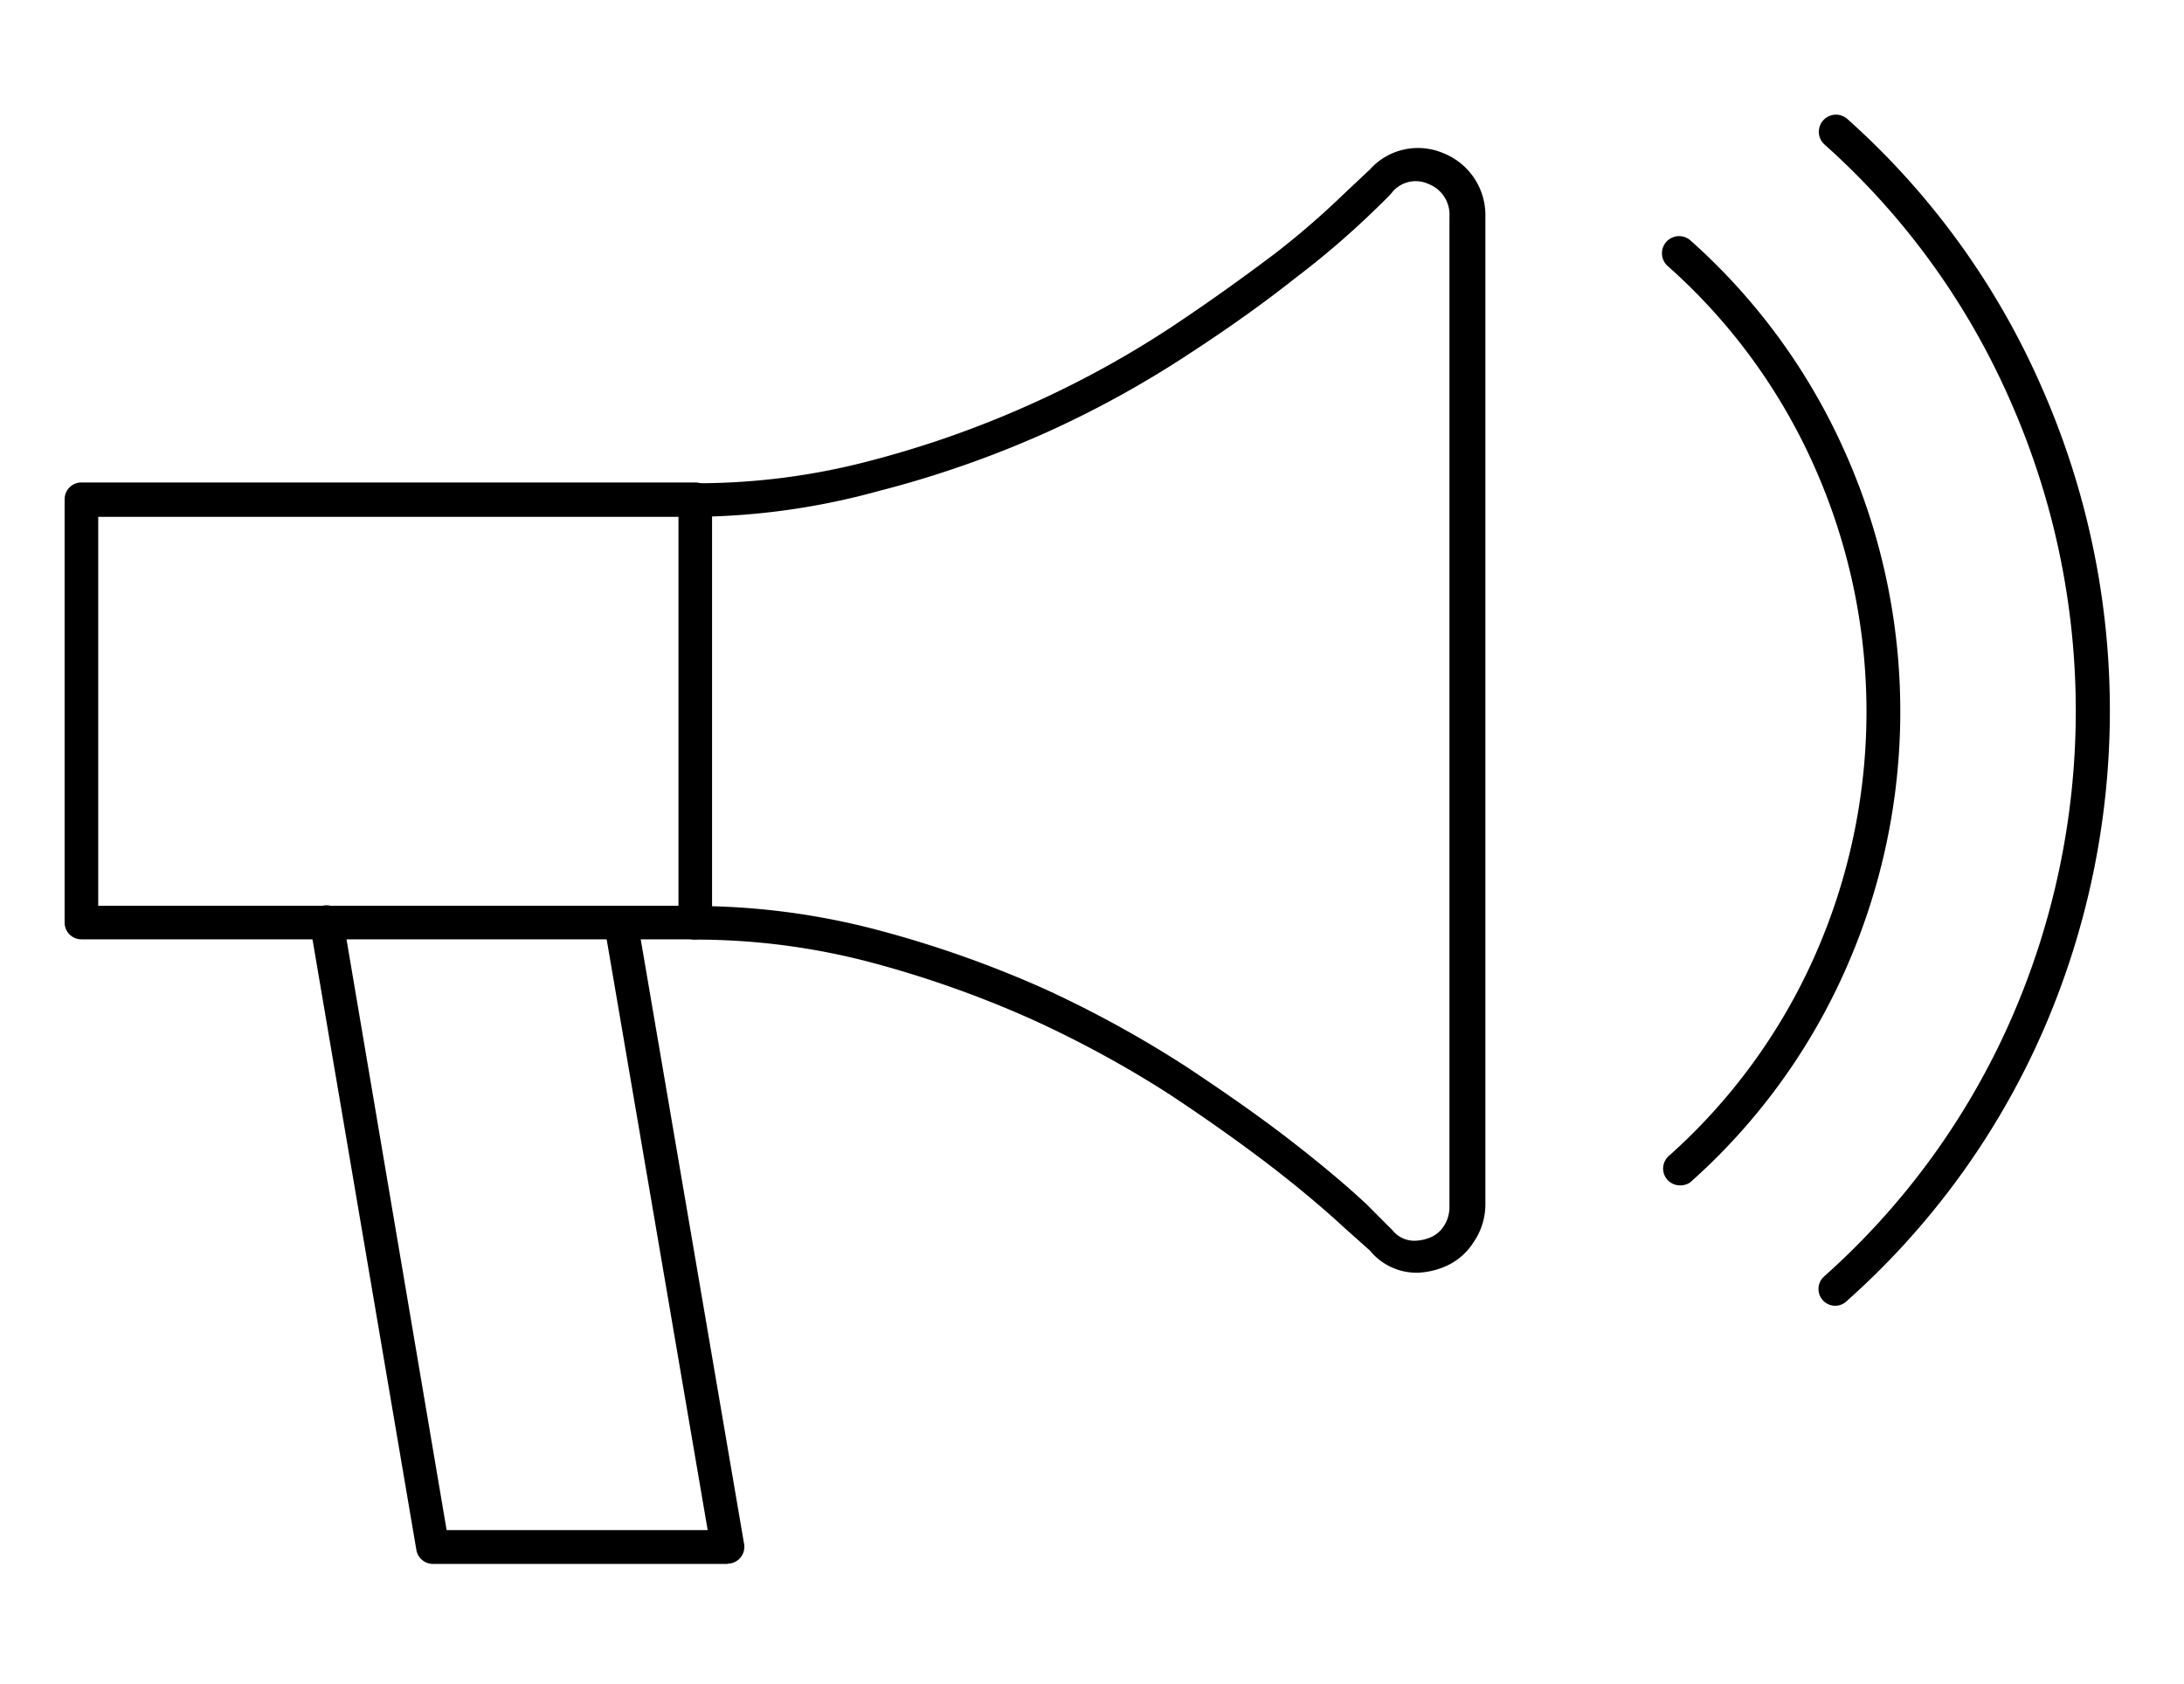 <svg id="_38" data-name="38" xmlns="http://www.w3.org/2000/svg" viewBox="0 0 84.5 65.16"><title>Artboard 10</title><path d="M28.15,60.52H16.75a.65.65,0,0,1-.64-.54L12,35.82a.65.65,0,1,1,1.28-.22l4,23.61H27.38l-4-23.4a.65.65,0,0,1,1.28-.22l4.13,24.16a.65.65,0,0,1-.64.76Z"/><path d="M26.9,36.35H3.15a.65.65,0,0,1-.65-.65V19.32a.65.65,0,0,1,.65-.65H26.9a.65.65,0,0,1,.65.65V35.7A.65.65,0,0,1,26.9,36.35ZM3.8,35.05H26.25V20H3.8Z"/><path d="M54.88,49.25A2.33,2.33,0,0,1,53,48.39h0l-1-.89c-.71-.66-1.63-1.44-2.66-2.24s-2.47-1.84-4.12-2.93a42.15,42.15,0,0,0-5.29-2.88,40.94,40.94,0,0,0-6.24-2.21,26.58,26.58,0,0,0-6.81-.88.65.65,0,0,1,0-1.3A27.84,27.84,0,0,1,34,36a42.31,42.31,0,0,1,6.44,2.28,43.48,43.48,0,0,1,5.46,3c1.69,1.12,3.07,2.1,4.22,3s2,1.62,2.74,2.31l1,1a1.09,1.09,0,0,0,.95.42,1.68,1.68,0,0,0,.52-.12,1.15,1.15,0,0,0,.53-.44,1.34,1.34,0,0,0,.22-.76V8.39a1.27,1.27,0,0,0-.81-1.27,1.18,1.18,0,0,0-1.39.3s0,.05-1,1a33.39,33.39,0,0,1-2.75,2.33c-1.26,1-2.67,2-4.21,3a39.6,39.6,0,0,1-5.47,3A40.29,40.29,0,0,1,34,19,27.52,27.52,0,0,1,26.9,20a.65.65,0,0,1,0-1.3,26.2,26.2,0,0,0,6.81-.88,39,39,0,0,0,6.24-2.21,38.4,38.4,0,0,0,5.29-2.9c1.51-1,2.9-2,4.13-2.93A32.16,32.16,0,0,0,52,7.5l1-.94a2.5,2.5,0,0,1,2.85-.63,2.58,2.58,0,0,1,1.62,2.47V46.63A2.6,2.6,0,0,1,57,48.09a2.43,2.43,0,0,1-1.16.95A3,3,0,0,1,54.88,49.25Z"/><path d="M71,50.53a.65.65,0,0,1-.43-1.13,28.85,28.85,0,0,0,7.21-9.89,29.69,29.69,0,0,0,0-24A28.69,28.69,0,0,0,70.6,5.6a.65.65,0,0,1,.87-1A30,30,0,0,1,79,15,31,31,0,0,1,79,40a30.14,30.14,0,0,1-7.53,10.33A.65.65,0,0,1,71,50.53Z"/><path d="M65,45.87a.65.65,0,0,1-.43-1.14A22.7,22.7,0,0,0,70.21,37a23.32,23.32,0,0,0,0-18.92,22.64,22.64,0,0,0-5.68-7.78.65.65,0,0,1,.87-1,24,24,0,0,1,6,8.23,24.61,24.61,0,0,1,0,20,24,24,0,0,1-6,8.22A.65.65,0,0,1,65,45.87Z"/></svg>
